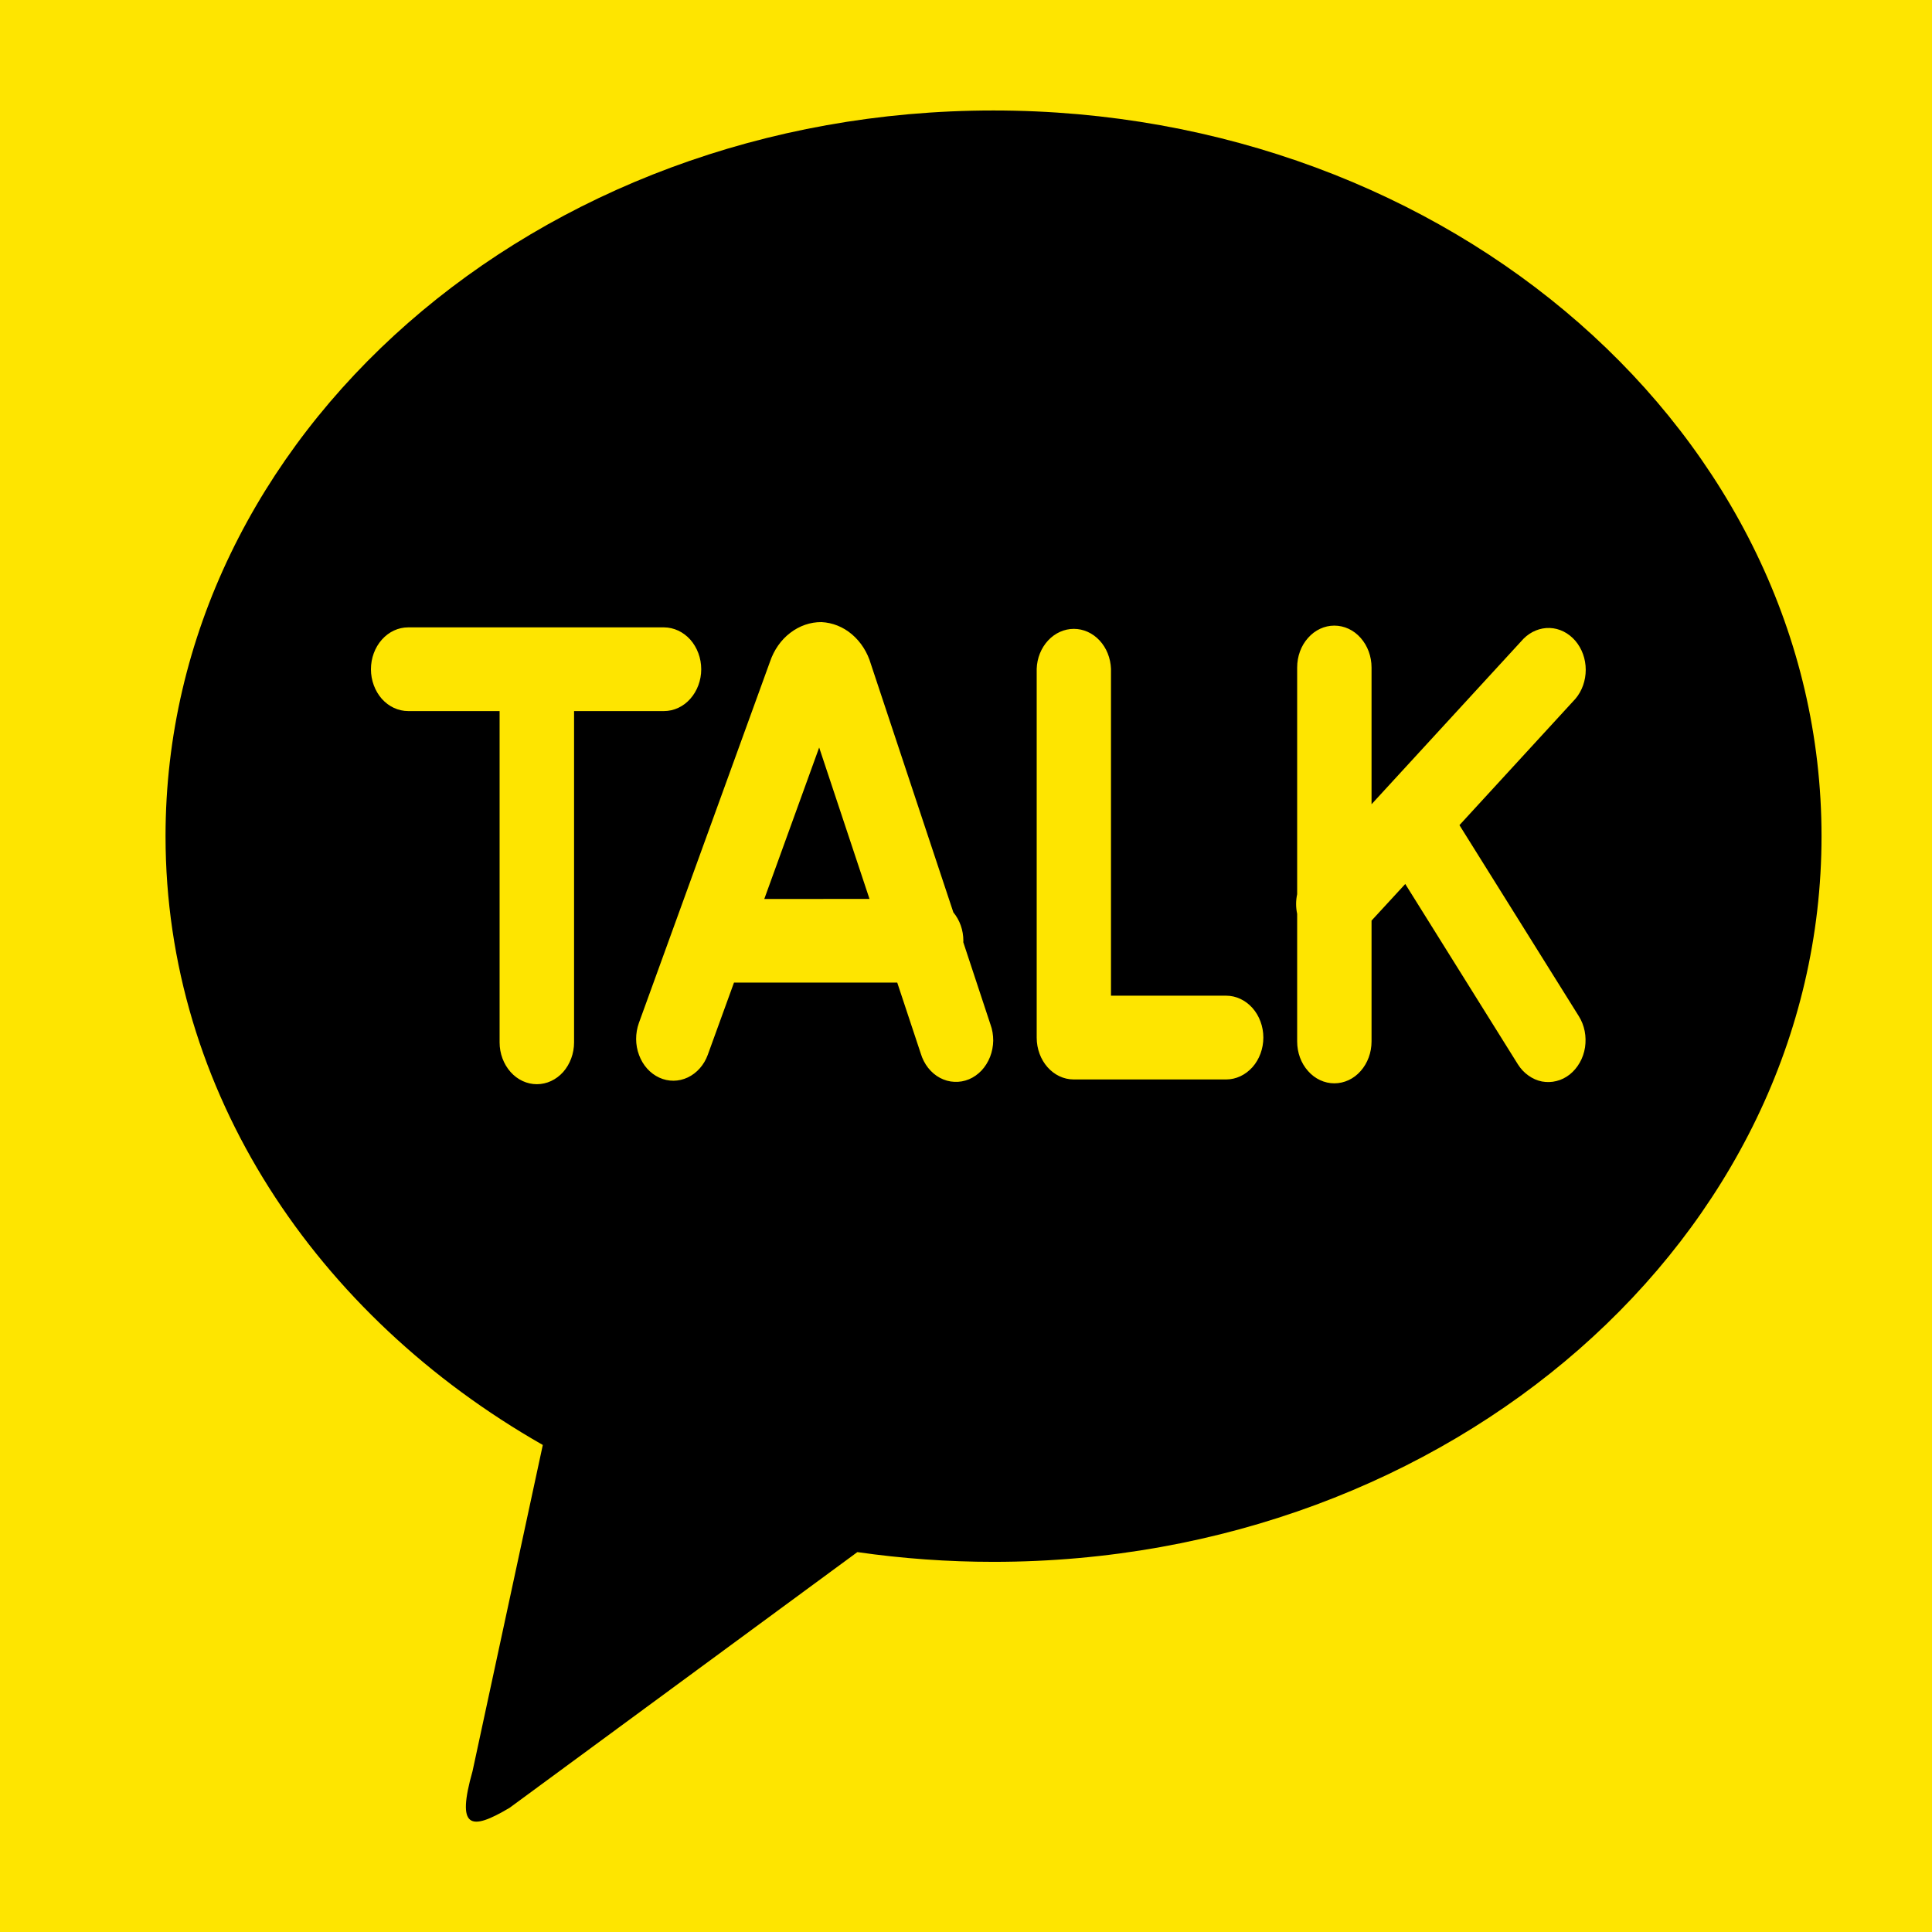 <svg width="22" height="22" viewBox="0 0 22 22" fill="none" xmlns="http://www.w3.org/2000/svg">
<g clip-path="url(#clip0_87_270)">
<path d="M22 0H0V22H22V0Z" fill="#FEE500"/>
<path d="M11.312 1.258C16.521 1.258 20.742 4.957 20.742 9.522C20.742 14.086 16.521 17.785 11.313 17.785C10.795 17.785 10.277 17.748 9.763 17.674L5.804 20.585C5.354 20.853 5.196 20.823 5.381 20.168L6.181 16.454C3.595 14.98 1.885 12.426 1.885 9.522C1.885 4.958 6.104 1.258 11.312 1.258ZM16.619 9.396L17.939 7.958C18.015 7.869 18.057 7.75 18.057 7.627C18.057 7.503 18.014 7.385 17.938 7.296C17.861 7.207 17.757 7.155 17.648 7.151C17.538 7.147 17.431 7.191 17.349 7.273L15.618 9.158V7.601C15.618 7.474 15.573 7.353 15.494 7.264C15.415 7.174 15.307 7.124 15.194 7.124C15.082 7.124 14.974 7.174 14.895 7.264C14.815 7.353 14.771 7.474 14.771 7.601V10.182C14.755 10.256 14.755 10.333 14.771 10.406V11.859C14.771 11.986 14.815 12.107 14.895 12.196C14.974 12.286 15.082 12.336 15.194 12.336C15.307 12.336 15.415 12.286 15.494 12.196C15.573 12.107 15.618 11.986 15.618 11.859V10.483L16.002 10.066L17.284 12.119C17.316 12.17 17.357 12.214 17.404 12.247C17.451 12.281 17.503 12.304 17.558 12.315C17.613 12.325 17.669 12.324 17.723 12.31C17.778 12.297 17.829 12.271 17.875 12.235C17.92 12.199 17.959 12.153 17.989 12.1C18.019 12.048 18.039 11.989 18.049 11.927C18.058 11.865 18.057 11.802 18.045 11.741C18.033 11.68 18.01 11.622 17.978 11.571L16.619 9.396ZM13.962 11.338H12.651V7.616C12.646 7.493 12.6 7.378 12.521 7.293C12.442 7.208 12.337 7.161 12.228 7.161C12.119 7.161 12.014 7.208 11.935 7.293C11.856 7.378 11.809 7.493 11.805 7.616V11.815C11.805 12.078 11.993 12.292 12.227 12.292H13.962C14.075 12.292 14.182 12.241 14.262 12.152C14.341 12.063 14.386 11.941 14.386 11.815C14.386 11.689 14.341 11.567 14.262 11.478C14.182 11.389 14.075 11.338 13.962 11.338ZM8.703 10.237L9.328 8.512L9.901 10.236L8.703 10.237ZM10.969 10.729L10.97 10.713C10.97 10.592 10.929 10.477 10.856 10.389L9.917 7.562C9.878 7.428 9.803 7.31 9.702 7.224C9.601 7.138 9.48 7.09 9.354 7.084C9.227 7.083 9.103 7.126 8.998 7.207C8.893 7.287 8.813 7.402 8.768 7.535L7.275 11.649C7.233 11.767 7.233 11.898 7.277 12.014C7.32 12.131 7.403 12.223 7.507 12.271C7.611 12.319 7.728 12.318 7.832 12.269C7.935 12.22 8.018 12.127 8.06 12.01L8.358 11.189H10.217L10.485 11.997C10.503 12.057 10.532 12.113 10.569 12.16C10.607 12.208 10.653 12.247 10.704 12.274C10.755 12.301 10.811 12.317 10.868 12.319C10.924 12.322 10.981 12.312 11.034 12.29C11.087 12.268 11.136 12.233 11.177 12.19C11.218 12.146 11.251 12.093 11.274 12.035C11.297 11.976 11.309 11.913 11.31 11.85C11.31 11.786 11.3 11.723 11.278 11.664L10.969 10.729ZM7.985 7.621C7.985 7.495 7.94 7.374 7.861 7.284C7.781 7.195 7.674 7.145 7.562 7.144H4.648C4.535 7.144 4.428 7.194 4.348 7.284C4.269 7.373 4.224 7.494 4.224 7.621C4.224 7.747 4.269 7.868 4.348 7.958C4.428 8.047 4.535 8.097 4.648 8.097H5.689V11.87C5.689 11.996 5.734 12.117 5.814 12.207C5.893 12.296 6.001 12.346 6.113 12.346C6.226 12.346 6.333 12.296 6.413 12.207C6.492 12.117 6.537 11.996 6.537 11.87V8.097H7.561C7.673 8.097 7.781 8.047 7.86 7.958C7.94 7.868 7.985 7.747 7.985 7.621Z" fill="black"/>
</g>
<defs>
<clipPath id="clip0_87_270">
<rect width="22" height="22" fill="white"/>
</clipPath>
</defs>
</svg>
